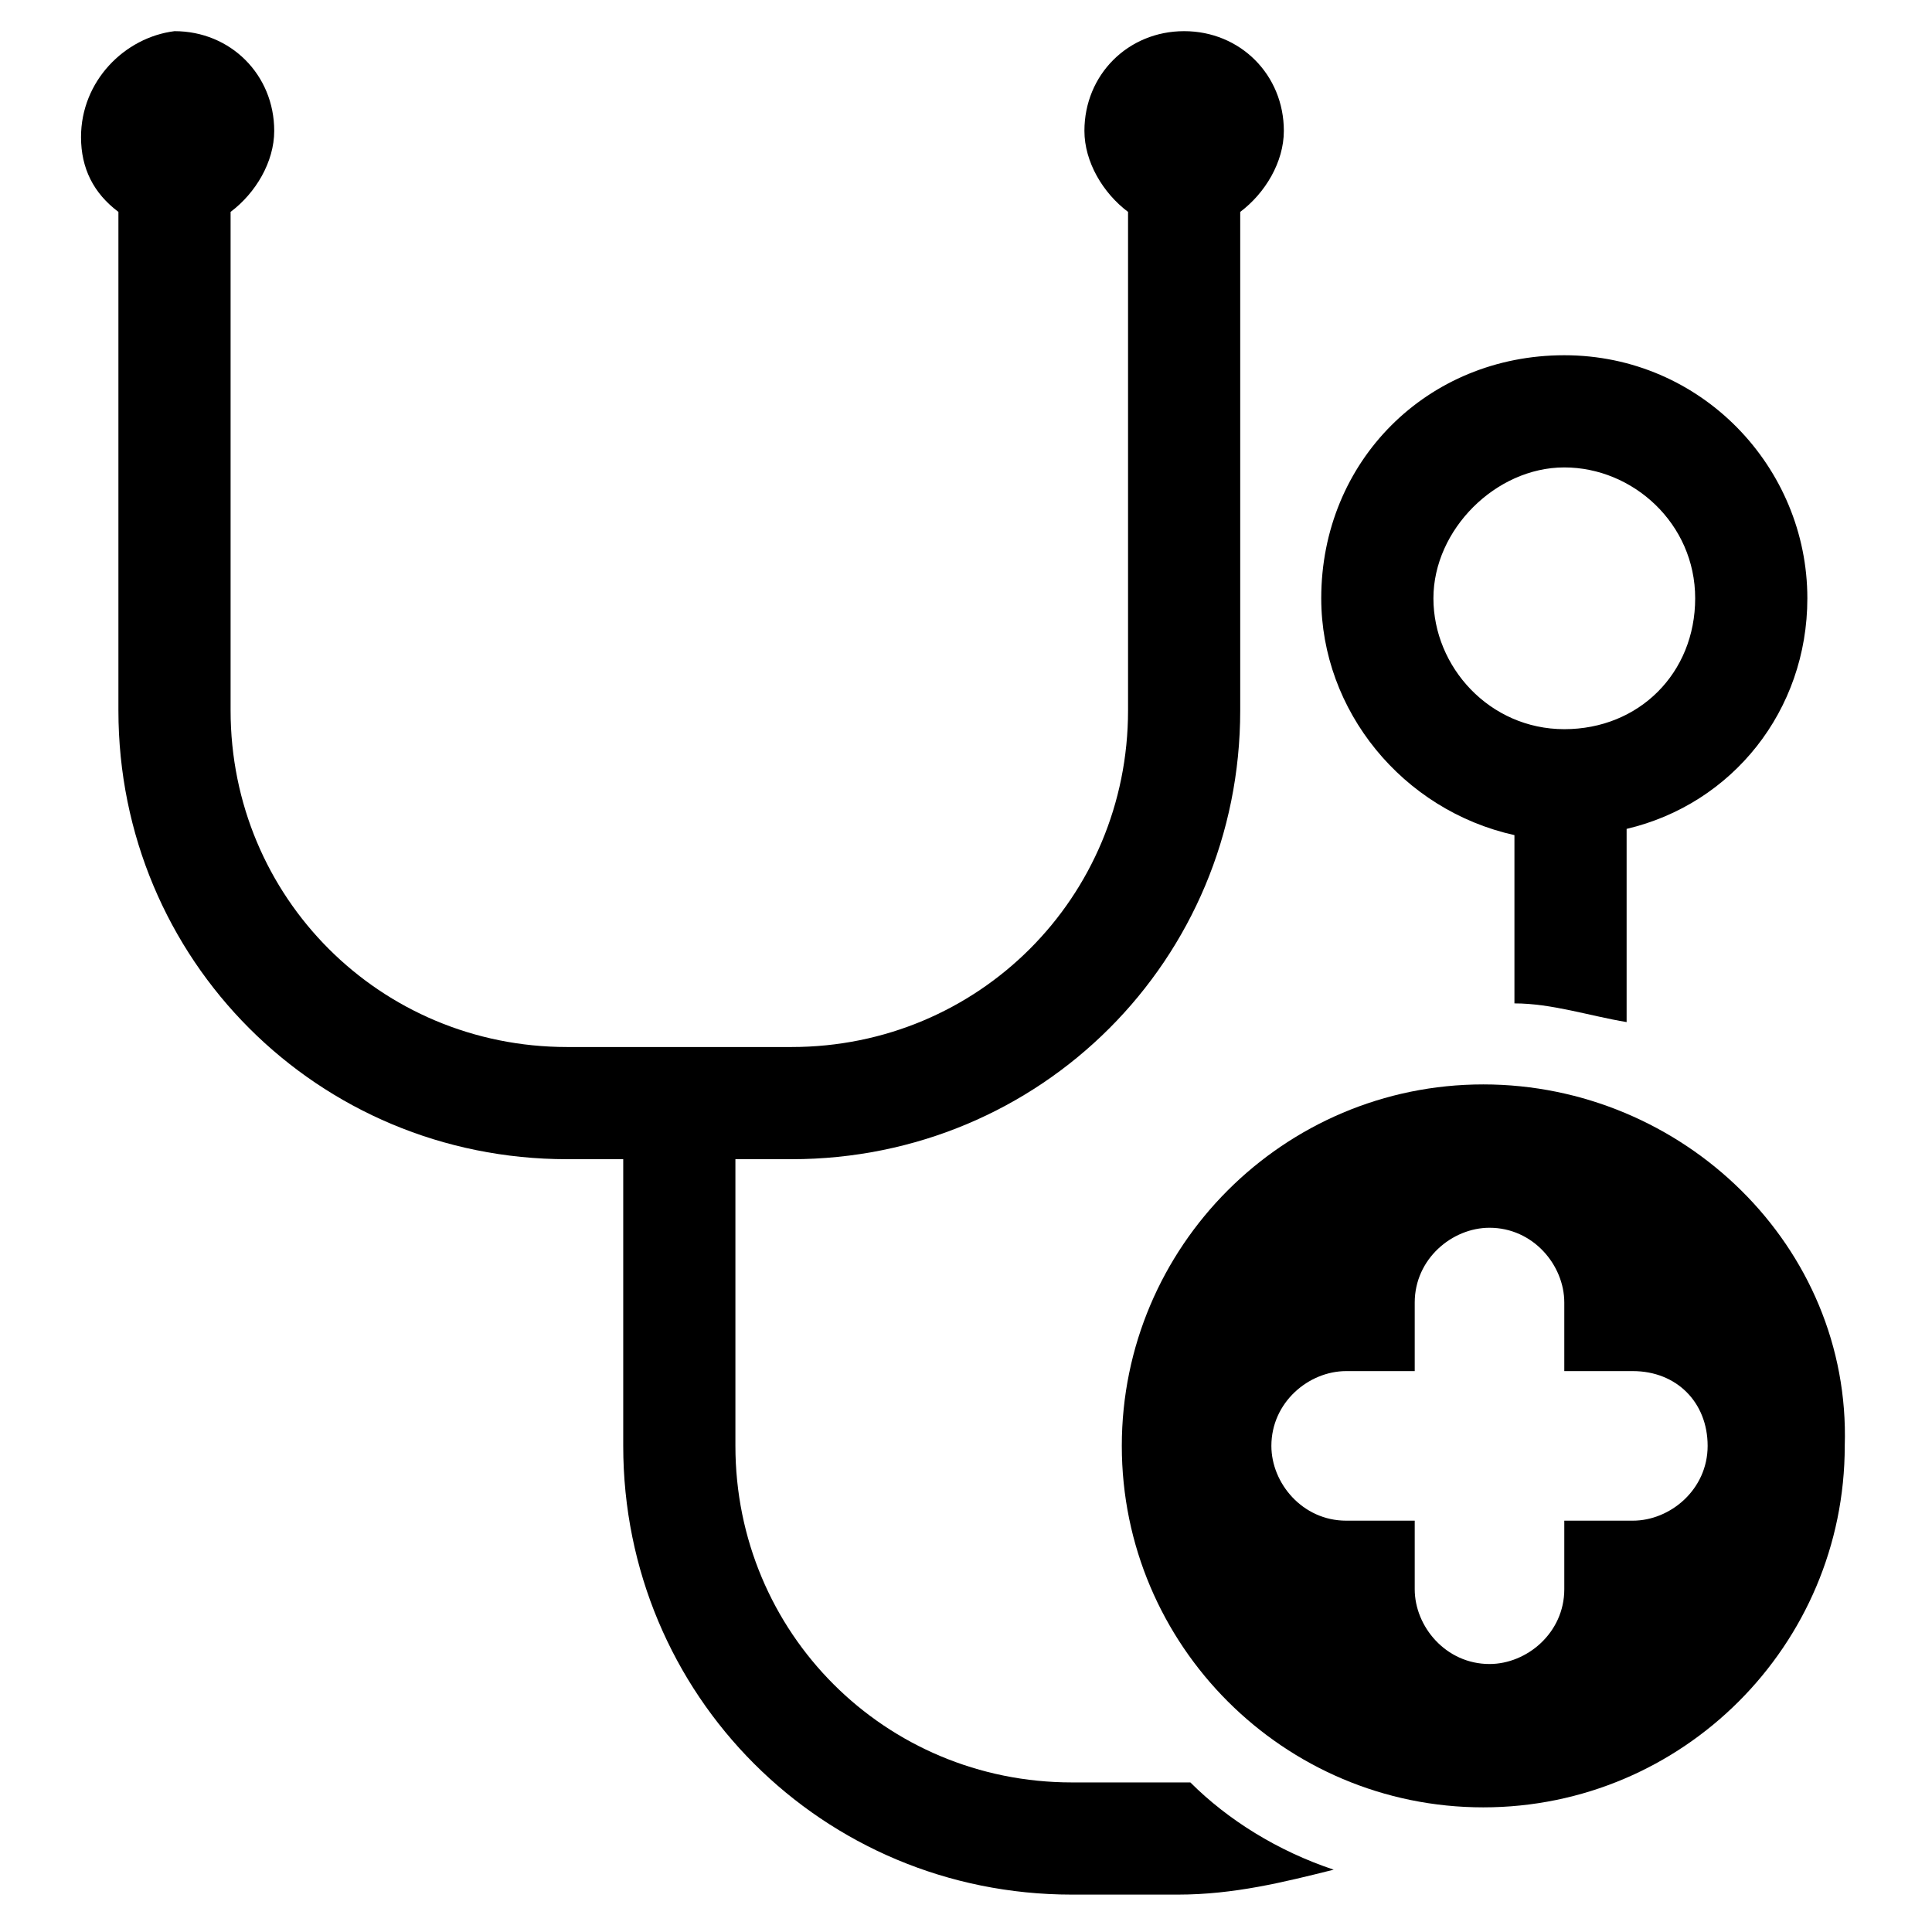 <?xml version="1.0" encoding="utf-8"?>
<!-- Generator: Adobe Illustrator 22.0.0, SVG Export Plug-In . SVG Version: 6.00 Build 0)  -->
<svg version="1.1" id="Layer_1" xmlns="http://www.w3.org/2000/svg" xmlns:xlink="http://www.w3.org/1999/xlink" x="0px" y="0px"
	 viewBox="0 0 31 31" style="enable-background:new 0 0 31 31;" xml:space="preserve">
<style type="text/css">
	.st0{fill:none;}
</style>
<g>
	<g>
		<path d="M19.1,28.6c-0.1,0-0.1,0-0.2,0h-1.7c-3,0-5.4-2.4-5.4-5.4v-4.6h0.9c4,0,7.2-3.2,7.2-7.2v-8c0.4-0.3,0.7-0.8,0.7-1.3
			c0-0.9-0.7-1.6-1.6-1.6c-0.9,0-1.6,0.7-1.6,1.6c0,0.5,0.3,1,0.7,1.3v8c0,3-2.4,5.4-5.4,5.4H9.1c-3,0-5.4-2.4-5.4-5.4v-8
			c0.4-0.3,0.7-0.8,0.7-1.3c0-0.9-0.7-1.6-1.6-1.6C2,0.6,1.3,1.3,1.3,2.2c0,0.5,0.2,0.9,0.6,1.2v8c0,4,3.2,7.2,7.2,7.2H10v4.6
			c0,4,3.2,7.2,7.2,7.2h1.7c0.9,0,1.7-0.2,2.5-0.4C20.5,29.7,19.7,29.2,19.1,28.6z"/>
		<path d="M24.3,13.4v2.7c0.6,0,1.2,0.2,1.8,0.3v-3.1c1.7-0.4,2.9-1.9,2.9-3.7c0-2.1-1.7-3.9-3.9-3.9s-3.9,1.7-3.9,3.9
			C21.2,11.4,22.5,13,24.3,13.4z M25.1,7.5c1.1,0,2.1,0.9,2.1,2.1s-0.9,2.1-2.1,2.1S23,10.7,23,9.6S24,7.5,25.1,7.5z"/>
	</g>
	<path d="M23.8,17.4c-3.2,0-5.8,2.6-5.8,5.8c0,3.2,2.6,5.8,5.8,5.8c3.2,0,5.8-2.6,5.8-5.8C29.7,20,27,17.4,23.8,17.4z M27.4,23.2
		c0,0.7-0.6,1.2-1.2,1.2h-1.1v1.1c0,0.7-0.6,1.2-1.2,1.2c-0.7,0-1.2-0.6-1.2-1.2v-1.1h-1.1c-0.7,0-1.2-0.6-1.2-1.2v0
		c0-0.7,0.6-1.2,1.2-1.2h1.1v-1.1c0-0.7,0.6-1.2,1.2-1.2c0.7,0,1.2,0.6,1.2,1.2V22h1.1C26.9,22,27.4,22.5,27.4,23.2L27.4,23.2z"/>
</g>
</svg>
